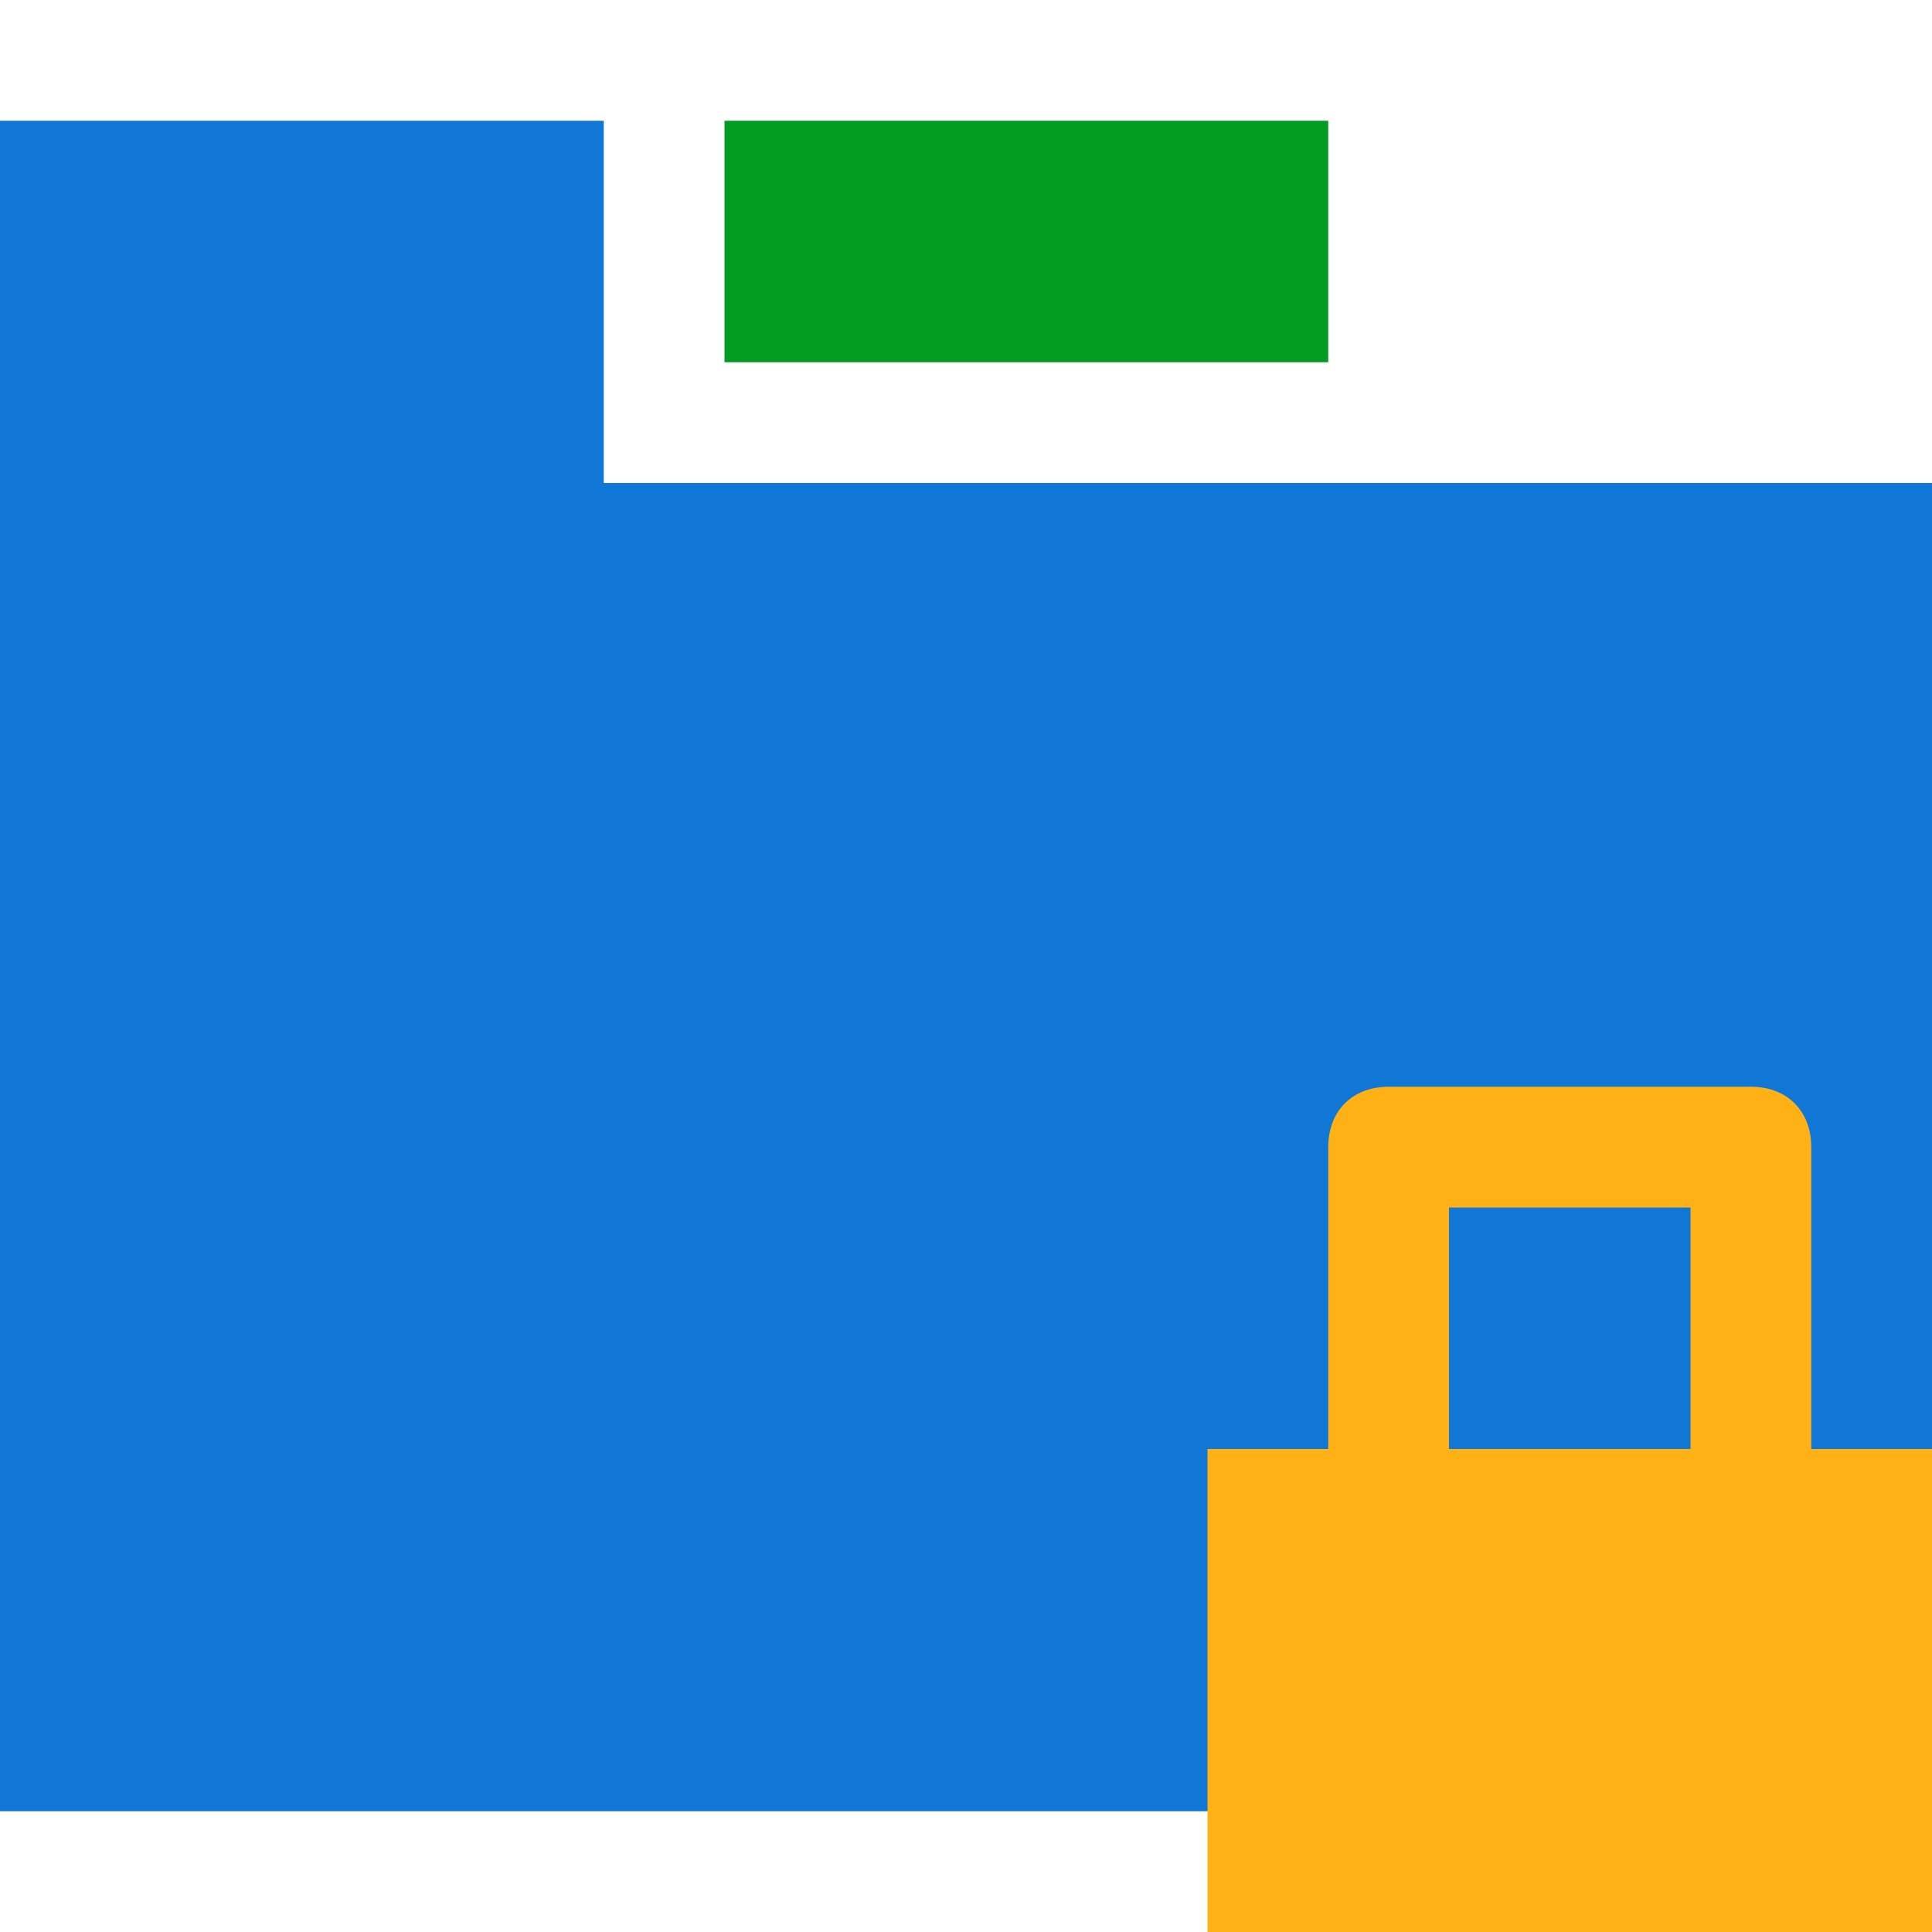 <?xml version="1.0" encoding="UTF-8"?>
<svg version="1.1" id="Layer_1" xmlns="http://www.w3.org/2000/svg" xmlns:xlink="http://www.w3.org/1999/xlink" x="0px" y="0px" viewBox="0 0 32 32" style="enable-background:new 0 0 32 32;" xml:space="preserve">
<style type="text/css" xml:space="preserve">
	.Blue{fill:#1177D7}
	.Green{fill:#039C23}
	.Yellow{fill:#FFB115}
</style>
<polygon class="Blue" points="10,8 10,2 0,2 0,30 32,30 32,8 "/>
<rect x="12" y="2" class="Green" width="10" height="4"/>
<path class="Yellow" d="M30,24v-5c0-0.6-0.4-1-1-1h-6c-0.6,0-1,0.4-1,1v5h-2v8h12v-8H30z M24,24v-4h4v4H24z"/>
</svg>
